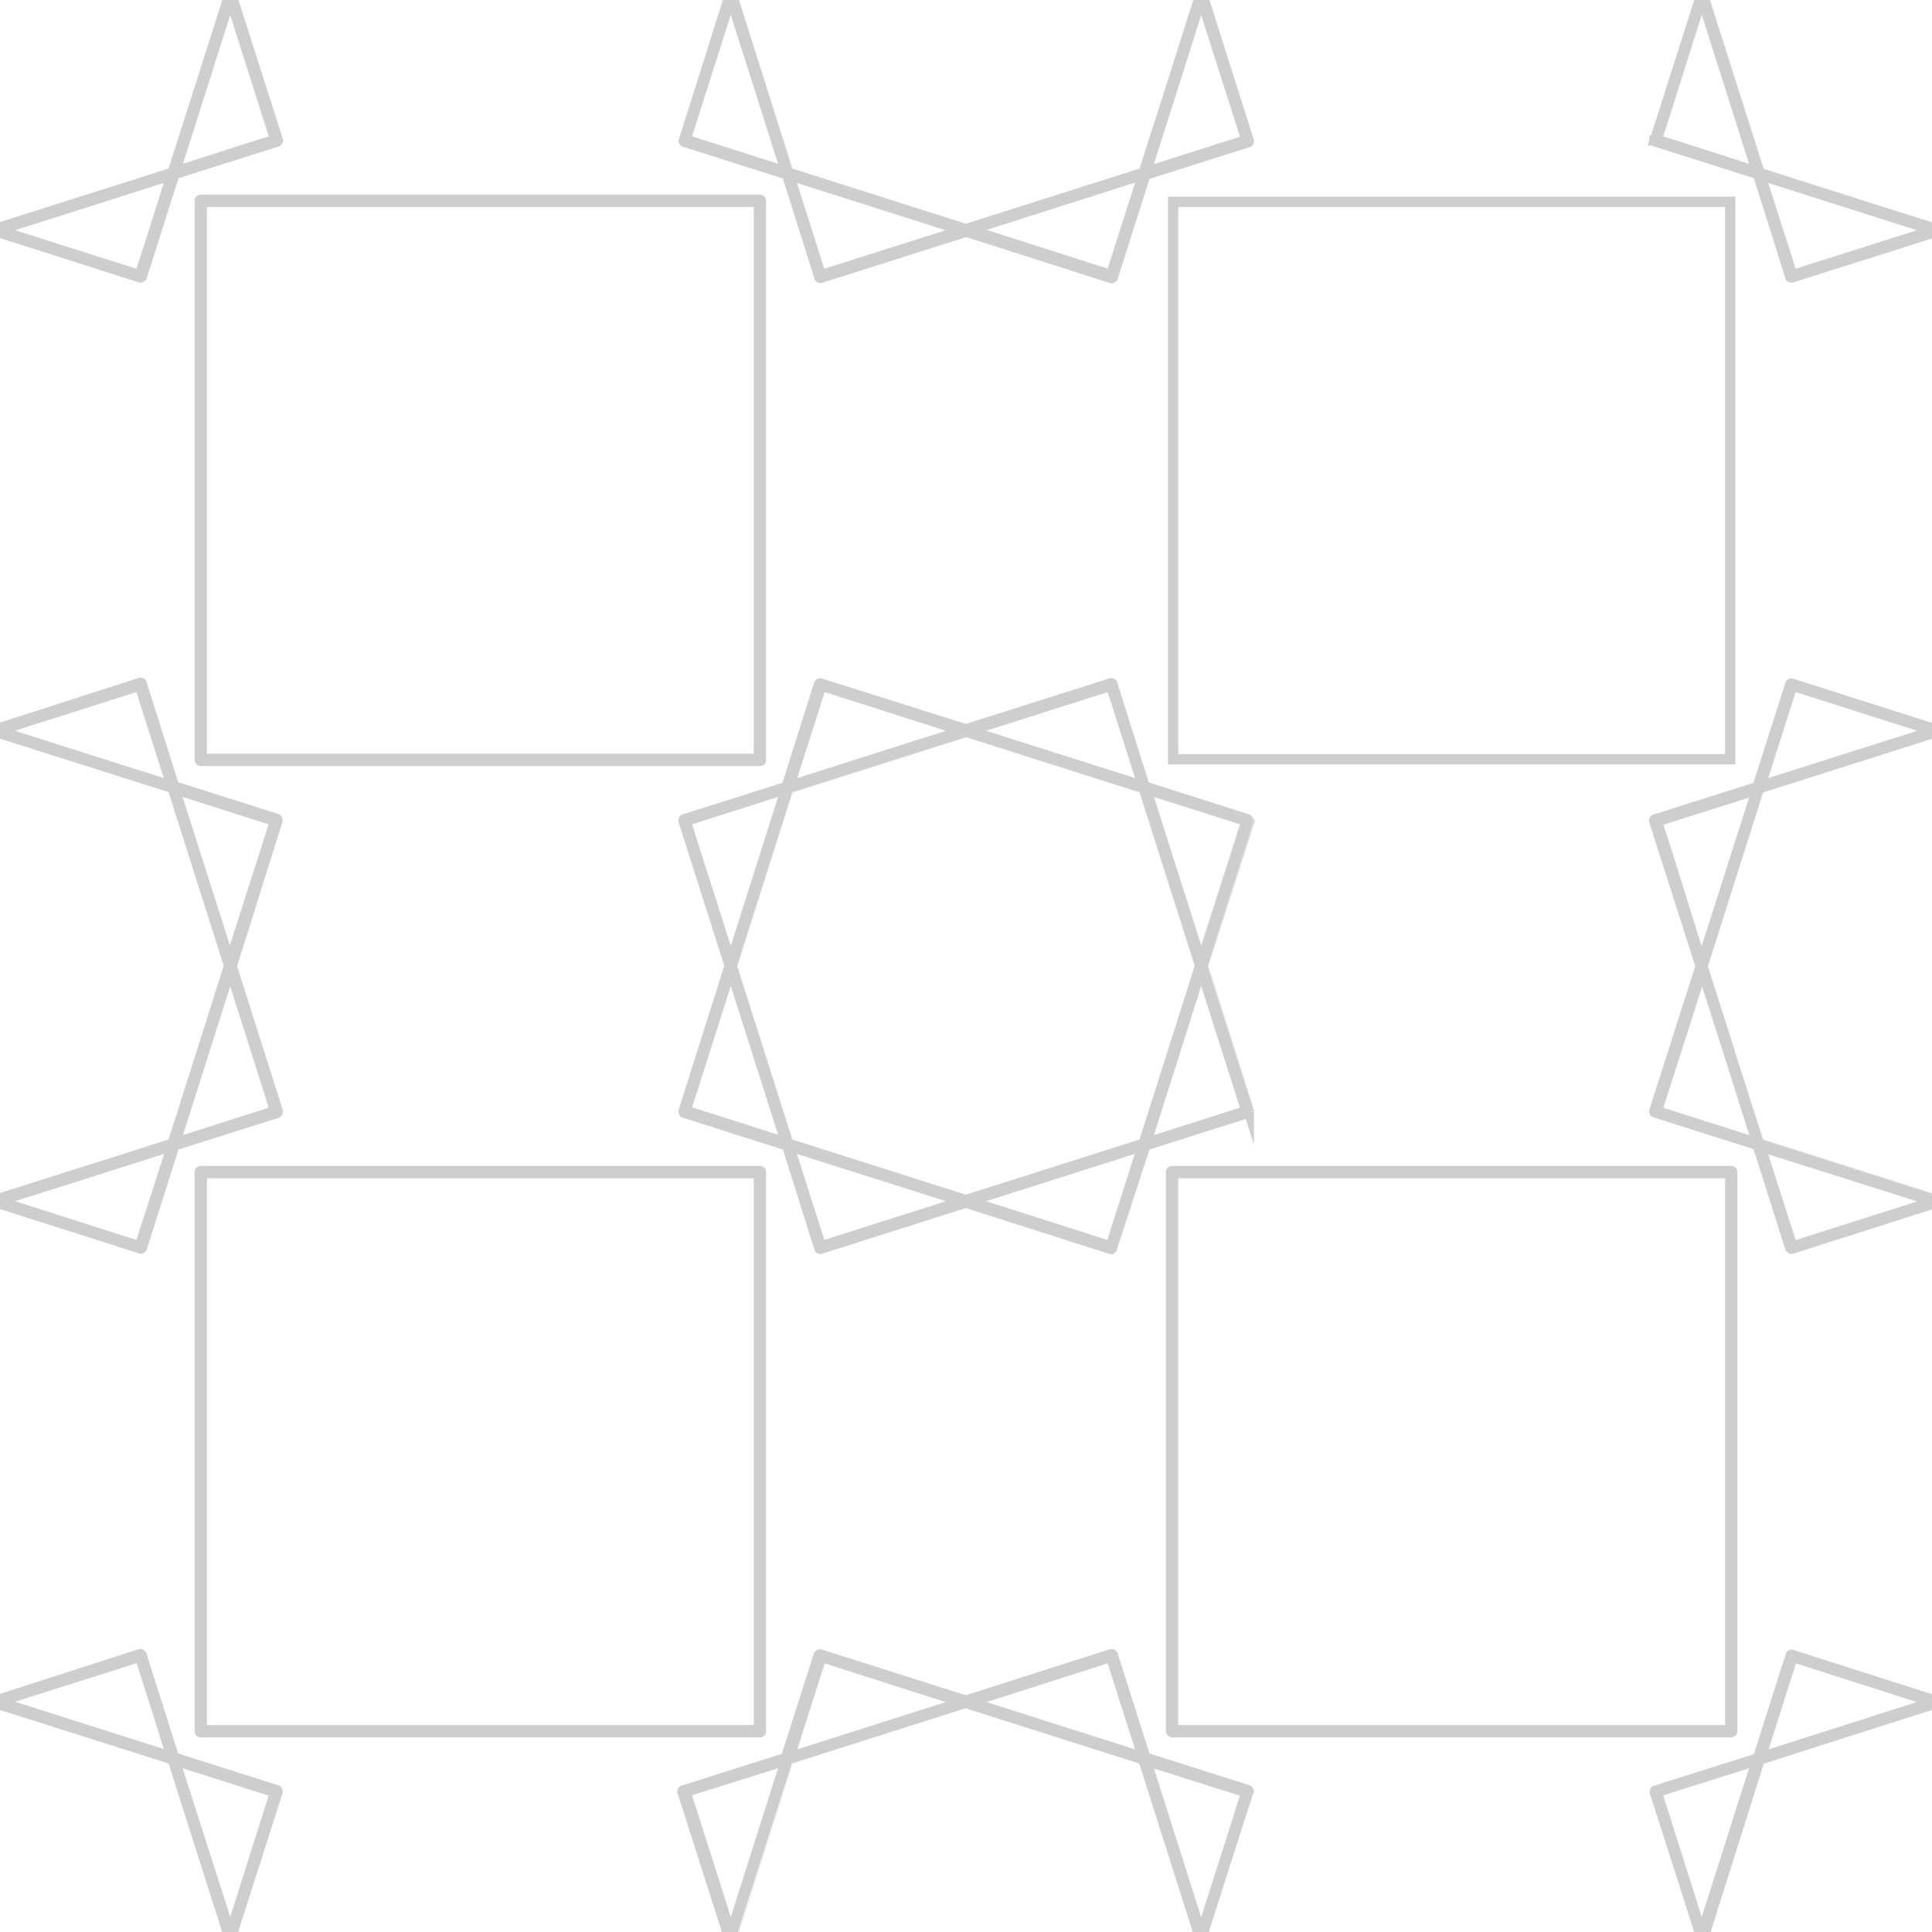 <?xml version="1.0" encoding="utf-8"?>
<!-- Generator: Adobe Illustrator 21.1.0, SVG Export Plug-In . SVG Version: 6.00 Build 0)  -->
<svg version="1.1" id="Layer_1" xmlns="http://www.w3.org/2000/svg" xmlns:xlink="http://www.w3.org/1999/xlink" x="0px" y="0px"
	 viewBox="0 0 563.9 563.9" style="enable-background:new 0 0 563.9 563.9;" xml:space="preserve">
<style type="text/css">
	.st0{fill:#CECECE;}
</style>
<title>Artboard 1</title>
<g>
	<polygon class="st0" points="232.7,510.6 232.7,510.6 276.1,496.8 275.9,496.8 	"/>
	<polygon class="st0" points="287.9,496.8 331.3,510.6 288,496.8 	"/>
	<polygon class="st0" points="350.6,275.9 350.7,276.1 362,240.6 336.8,232.6 361.9,240.6 	"/>
	<polygon class="st0" points="42.3,493.3 39.8,485.4 4.4,496.7 39.8,485.5 	"/>
	<polygon class="st0" points="39.9,361.9 47.9,336.8 39.8,361.9 	"/>
	<polygon class="st0" points="247.3,509.7 231.2,514.8 215.6,563.9 215.7,563.9 231.3,514.8 	"/>
	<polygon class="st0" points="516.2,510.6 516.2,510.6 559.6,496.8 559.4,496.8 	"/>
	<polygon class="st0" points="4.3,213.3 47.8,227.1 4.4,213.3 	"/>
	<polygon class="st0" points="496.7,559.5 485.5,524.1 510.5,516.1 485.4,524.1 	"/>
	<path class="st0" d="M326,365.2l-0.2,0.2c-0.1,0.1-0.3,0.3-0.6,0.4l0,0C325.5,365.7,325.8,365.5,326,365.2z"/>
	<path class="st0" d="M365.4,324.3l0.1,0.1h0.6v-0.1v-0.2l-13.4-42.2l13.4-41.9l0.1-0.2v-0.3c0-0.3-0.1-0.6-0.2-0.8v0.1
		c-0.2,0.1-0.1,0.3-0.1,0.6v0.3L352.6,282l13.4,42h-0.1v0.1L365.4,324.3z"/>
	<path class="st0" d="M326.1,199.2l9.3,29.2L326.1,199.2V199c-0.1-0.3-0.3-0.5-0.6-0.7c0.3,0.2,0.4,0.4,0.5,0.7
		C326.1,199.1,326.1,199.1,326.1,199.2L326.1,199.2z"/>
	<path class="st0" d="M365.2,238l0.1,0.1c0,0,0,0,0.1,0C365.3,238.1,365.3,238,365.2,238z"/>
	<path class="st0" d="M365.4,238.1c0.1,0.1,0.3,0.3,0.3,0.5C365.6,238.4,365.5,238.2,365.4,238.1z"/>
	<path class="st0" d="M198.1,325.1V325C198.1,325,198.1,325,198.1,325.1z"/>
	<path class="st0" d="M198.1,324.9c0-0.1,0-0.2,0-0.2C198,324.8,198.1,324.9,198.1,324.9z"/>
	<path class="st0" d="M198.6,325.8L198.6,325.8c-0.2-0.2-0.3-0.4-0.5-0.7c0.1,0.4,0.4,0.7,0.7,0.9L198.6,325.8L198.6,325.8z"/>
	<polygon class="st0" points="211.3,282.2 198,324.1 198,324.2 198.1,323.9 	"/>
	<path class="st0" d="M198,324.4L198,324.4c0,0.2,0,0.2,0,0.3C198,324.6,198,324.5,198,324.4L198,324.4z"/>
	<path class="st0" d="M228.3,228.5l-29.1,9.2l-0.4,0.1l-0.2,0.2c0.1-0.1,0.2-0.1,0.3-0.1c0.1-0.1,0.3-0.2,0.4-0.2L228.3,228.5z"/>
	<path class="st0" d="M240.1,198.1L240.1,198.1L240.1,198.1z"/>
	<path class="st0" d="M238.7,365.8L238.7,365.8L238.7,365.8z"/>
	<path class="st0" d="M325.1,198.1c0.1,0,0.1,0.1,0.2,0.1l0,0C325.2,198.1,325.2,198.1,325.1,198.1z"/>
	<polygon class="st0" points="215.2,282 231.3,231.3 282,215.2 332.6,231.3 348.7,281.9 332.6,231.2 281.9,215.1 231.2,231.2 
		215.1,281.9 231.2,332.6 281.9,348.7 231.3,332.6 	"/>
	<polygon class="st0" points="53.4,331.3 78.5,323.3 67.2,287.9 78.4,323.3 	"/>
	<polygon class="st0" points="348.2,0 348.2,0 337.8,33 	"/>
	<polygon class="st0" points="281.9,65.3 281.9,65.3 231.3,49.2 215.7,0 215.7,0 231.2,49.2 	"/>
	<polygon class="st0" points="288,67.1 331.3,53.3 287.9,67.1 	"/>
	<polygon class="st0" points="496.7,4.4 496.7,4.3 485.4,39.8 493.3,42.3 485.5,39.8 	"/>
	<polygon class="st0" points="559.5,67.2 524.1,78.4 516.1,53.4 524.1,78.5 	"/>
	<path class="st0" d="M340.9,223.1h165.6V57.4H340.9V223.1z M343.9,60.4h159.6v159.7H343.9V60.4z"/>
	<polygon class="st0" points="39.8,78.4 4.4,67.2 39.8,78.5 42.4,70.5 	"/>
	<polygon class="st0" points="0,348.2 0,348.2 49.2,332.6 	"/>
	<polygon class="st0" points="76.5,40.4 78.5,39.8 67.2,4.4 78.4,39.8 	"/>
	<polygon class="st0" points="227.1,47.8 213.3,4.3 213.3,4.4 	"/>
	<polygon class="st0" points="276,67.2 240.6,78.4 232.6,53.4 240.6,78.5 	"/>
	<polygon class="st0" points="499.1,0 499.1,0 514.7,49.2 563.9,64.8 563.9,64.8 514.8,49.2 	"/>
	<polygon class="st0" points="511,320.8 514.8,332.7 563.9,348.3 563.9,348.2 514.8,332.6 	"/>
	<polygon class="st0" points="496.7,276.1 503.4,255.1 496.7,276 	"/>
	<polygon class="st0" points="485.5,323.4 510.6,331.4 510.6,331.3 485.5,323.3 	"/>
	<polygon class="st0" points="496.8,287.9 496.8,288 506.4,318 	"/>
	<polygon class="st0" points="67.1,275.9 53.3,232.6 67.1,276 	"/>
	<polygon class="st0" points="559.6,350.7 559.4,350.7 524.1,361.9 516.1,336.9 524.1,362 	"/>
	<path class="st0" d="M523,481.5c-1.1,0-1.6,0.7-1.7,1l-9.4,29.5l-29.1,9.2c-0.5,0.1-0.9,0.4-1.1,0.9c-0.1,0.3-0.2,0.6-0.2,1v0.2
		l13,40.6h4.7h0.1l15.5-49.1l22.4-7.2l26.7-8.5v-4.6l-40.7-13L523,481.5L523,481.5z M496.7,559.5l-11.3-35.4V524l25.1-7.9
		L496.7,559.5z M559.5,496.8L559.5,496.8l-43.3,13.8l0,0l0,0l8-25.1L559.5,496.8z"/>
	<path class="st0" d="M41,82.5c0.7,0,1.2-0.5,1.4-0.6l0.3-0.3L52.1,52l29.1-9.2c0.8-0.2,1.4-0.9,1.4-1.8v-0.3L69.6,0h-4.7L49.2,49.2
		L0,64.8v4.7l40.8,13H41z M67.2,4.4l11.3,35.4l-2,0.6l-6,1.9l-17.1,5.5L67.2,4.4z M39.8,78.5L4.4,67.2l43.4-13.8l-5.4,17.1
		L39.8,78.5L39.8,78.5z"/>
	<path class="st0" d="M522.6,198c-0.6,0.1-1.1,0.5-1.4,1l-9.4,29.5l-29.1,9.2c-0.8,0.2-1.4,0.9-1.4,1.8v0.3l13.5,42.2l-13.4,41.9
		l-0.1,0.3v0.2c0,0.3,0.1,0.6,0.2,0.8c0.1,0.2,0.3,0.4,0.4,0.5l0.3,0.3l29.6,9.4l9.4,29.6l0.3,0.3c0.1,0.1,0.2,0.2,0.5,0.4v0.1
		c0.2,0.1,0.5,0.2,0.9,0.2h0.2l40.8-13v-4.6l-49.3-15.7l-3.8-11.9L498.5,282l16.1-50.7l49.1-15.6l0.2-0.1V211l-40.5-12.9
		C523.3,198,523,197.9,522.6,198z M559.4,350.6l0.2,0.1L524.1,362l-8-25.1L559.4,350.6z M489.2,252.2l-3.7-11.5l25-7.9l-7.1,22.3
		l-6.7,21v0.1l-0.1-0.2L489.2,252.2z M510.6,331.4l-25.1-8v-0.1l11.3-35.3v-0.1l9.6,30.1v0.1L510.6,331.4L510.6,331.4z M559.6,213.3
		l-43.5,13.8l8-25.1L559.6,213.3z"/>
	<path class="st0" d="M223.6,221.8V58.6c0-1-0.8-1.8-1.8-1.8H58.6c-1,0-1.8,0.8-1.8,1.8v163.2c0,1,0.8,1.8,1.8,1.8h163.2
		C222.8,223.6,223.6,222.8,223.6,221.8z M220,220H60.4V60.4H220V220z"/>
	<path class="st0" d="M221.8,340.3H58.6c-1,0-1.8,0.8-1.8,1.8v163.2c0,1,0.8,1.8,1.8,1.8h163.2c1,0,1.8-0.8,1.8-1.8V342.1
		C223.6,341.1,222.8,340.3,221.8,340.3z M220,503.5H60.4V343.9H220V503.5z"/>
	<path class="st0" d="M366,522.9c0-0.7-0.4-1.2-0.6-1.4l-0.3-0.3l-29.6-9.4l-9.4-29.6l-0.3-0.3c-0.2-0.2-0.6-0.6-1.5-0.6h-0.2
		l-42.2,13.5L240,481.5c-0.3-0.1-0.6-0.2-1-0.1c-0.6,0.1-1.1,0.5-1.4,1l-9.4,29.5l-29.1,9.2c-0.8,0.2-1.4,0.9-1.4,1.9v0.2l13,40.7
		h4.7l15.7-49.2l16.1-5.1l34.6-11l50.7,16.1l15.6,49.1v0.1h0.2h4.5l12.9-40.3C366,523.4,366,523.1,366,522.9z M213.3,559.5L202,524
		l25.1-7.9L213.3,559.5z M232.7,510.6L232.7,510.6L232.7,510.6l8-25.1l35.3,11.3h0.1L232.7,510.6z M287.9,496.8L287.9,496.8
		l35.4-11.3l8,25.1L287.9,496.8z M350.6,559.6l-13.8-43.4l25.1,7.9L350.6,559.6z"/>
	<path class="st0" d="M82.5,522.9c0-0.7-0.4-1.2-0.6-1.4l-0.3-0.3L52,511.8l-9.4-29.6l-0.3-0.3c-0.2-0.2-0.6-0.6-1.5-0.6h-0.2
		L0,494.4v4.7l49.2,15.6l15.6,49.1v0.1h4.7l13-40.6V522.9z M4.4,496.7l35.4-11.3h0.1l2.5,7.9l5.4,17.2L4.4,496.7z M67.2,559.5
		l-13.9-43.4l25.1,8L67.2,559.5z"/>
	<path class="st0" d="M41,365.9L41,365.9c0.7,0.1,1.2-0.4,1.4-0.5l0.3-0.3l9.4-29.6l29.1-9.2c0.8-0.2,1.4-0.9,1.4-1.9v-0.2L69.2,282
		l13.3-42.3v-0.3c0-0.7-0.4-1.2-0.6-1.4l-0.3-0.3L52,228.3l-9.2-29.2c-0.2-0.8-0.9-1.3-1.9-1.3h-0.2L0,210.9v4.7l49.2,15.6
		l16.1,50.7l-16.1,50.7L0,348.2v4.7l40.8,13L41,365.9L41,365.9z M4.3,213.3L39.8,202l8,25.1L4.3,213.3z M78.4,240.6l-11.3,35.3v0.1
		l-13.8-43.4L78.4,240.6z M67.2,287.9l11.3,35.4l-25.1,8L67.2,287.9z M39.8,361.9L4.4,350.6l24.9-7.9l18.6-5.9l-8,25.1L39.8,361.9
		L39.8,361.9z"/>
	<path class="st0" d="M499.1,0h-4.6l-12.6,39.5h-0.5v1.3l-0.5,1.7h1.3l0.1,0.1l29.6,9.4l9.2,29.2c0.2,0.8,0.9,1.3,1.9,1.3h0.2
		l40.7-12.9v-4.7l-49.2-15.6L499.1,0z M493.3,42.3l-7.9-2.5l11.3-35.5l13.8,43.5L493.3,42.3z M559.5,67.2l-35.4,11.3l-8-25.1
		L559.5,67.2z"/>
	<path class="st0" d="M198.1,41H198c0,0.7,0.5,1.2,0.6,1.4l0.3,0.3l29.6,9.4l9.2,29.2c0.1,0.5,0.4,0.9,0.9,1.1
		c0.3,0.1,0.6,0.2,1,0.2h0.2L282,69.2l41.9,13.4l0.3,0.1h0.2c0.7,0,1.2-0.5,1.4-0.6l0.3-0.3l9.4-29.6l29.1-9.2
		c0.8-0.2,1.4-0.9,1.4-1.8v-0.3L353,0h-4.7l-10.5,33l-5.2,16.2l-50.7,16.1l0,0l0,0l-50.7-16.1L215.7,0H211l-12.9,40.8V41z
		 M350.6,4.4l11.3,35.5l-25.1,8L350.6,4.4z M323.3,78.4L288,67.1h-0.1l43.4-13.8L323.3,78.4z M276,67.2l-35.4,11.3l-8-25.1L276,67.2
		z M213.3,4.3l13.8,43.5l-25.1-8L213.3,4.3z"/>
	<path class="st0" d="M366,334.1v-9.6h-0.6l-0.1-0.2h0.1l0.5-0.2V324l-13.4-41.9l13.3-42.3v-0.3c0-0.3-0.1-0.5-0.1-0.7v-0.1h-0.1
		c-0.1-0.3-0.3-0.4-0.4-0.6l-0.1-0.1l-0.2-0.2l-29.5-9.4h-0.1l-9.2-29.2l0,0c0-0.1,0-0.1-0.1-0.2c-0.1-0.3-0.3-0.6-0.5-0.7
		c-0.1-0.1-0.2-0.1-0.2-0.1l0,0l0,0c-0.1,0-0.1-0.1-0.2-0.1c-0.3-0.1-0.5-0.2-0.8-0.2h-0.2l-42.2,13.4l-41.8-13.2l0,0l0,0
		c-0.1-0.1-0.3-0.1-0.4-0.1c-0.2,0-0.4,0-0.6,0c-0.5,0.1-0.9,0.3-1.2,0.7c0,0.1-0.1,0.1-0.1,0.2c0,0.1-0.1,0.1-0.1,0.1l-9.3,29.4
		v0.1h-0.1l-29,9.2c-0.2,0-0.3,0.1-0.4,0.2c0,0,0,0-0.1,0c-0.5,0.3-0.8,0.9-0.8,1.6v0.3l13.4,42.1v0.1l-0.1,0.2l-13.2,41.7l-0.1,0.3
		l0,0v0.2l0,0l0,0c0,0.7,0.5,1.2,0.6,1.4l0,0l0.1,0.1l0.1,0.1l0.1,0.1l29.5,9.4h0.1l9.2,29.2c0.1,0.4,0.3,0.7,0.6,0.9
		c0.1,0.1,0.2,0.1,0.2,0.1c0.1,0,0.1,0.1,0.2,0.1l0,0l0,0c0.3,0.1,0.5,0.2,0.8,0.2h0.2l42.2-13.4l41.9,13.4l0.3,0.1h0.2
		c0.2,0,0.4,0,0.5-0.1c0.1,0,0.2-0.1,0.4-0.2l0,0c0.2-0.1,0.4-0.3,0.4-0.4l0.2-0.2l0.1-0.1l0.1-0.5l9.5-29.1l28.1-8.9L366,334.1z
		 M362,240.6l-11.3,35.5l-0.1-0.2l-13.8-43.3L362,240.6z M323.3,202l8,25.1l-43.5-13.8L323.3,202z M240.7,202l35.4,11.3l-43.4,13.8
		L240.7,202z M202,240.6l25.1-8l-13.8,43.5L202,240.6z M202,323.2l11.3-35.4l13.8,43.4L202,323.2z M240.6,361.9l-8-25.1l43.5,13.8
		L240.6,361.9z M323.2,361.9l-35.4-11.3l43.4-13.8L323.2,361.9z M332.6,332.6l-50.7,16.1l-50.7-16.1l-16.1-50.7l16.1-50.7l50.7-16.1
		l50.7,16.1l16.1,50.7L332.6,332.6z M336.8,331.3l13.8-43.5l11.3,35.5L336.8,331.3z"/>
	<path class="st0" d="M340.3,342.1v163.2c0,1,0.8,1.8,1.8,1.8h163.2c1,0,1.8-0.8,1.8-1.8V342.1c0-1-0.8-1.8-1.8-1.8H342.1
		C341.1,340.3,340.3,341.1,340.3,342.1z M343.9,343.9h159.6v159.6H343.9V343.9z"/>
</g>
</svg>
